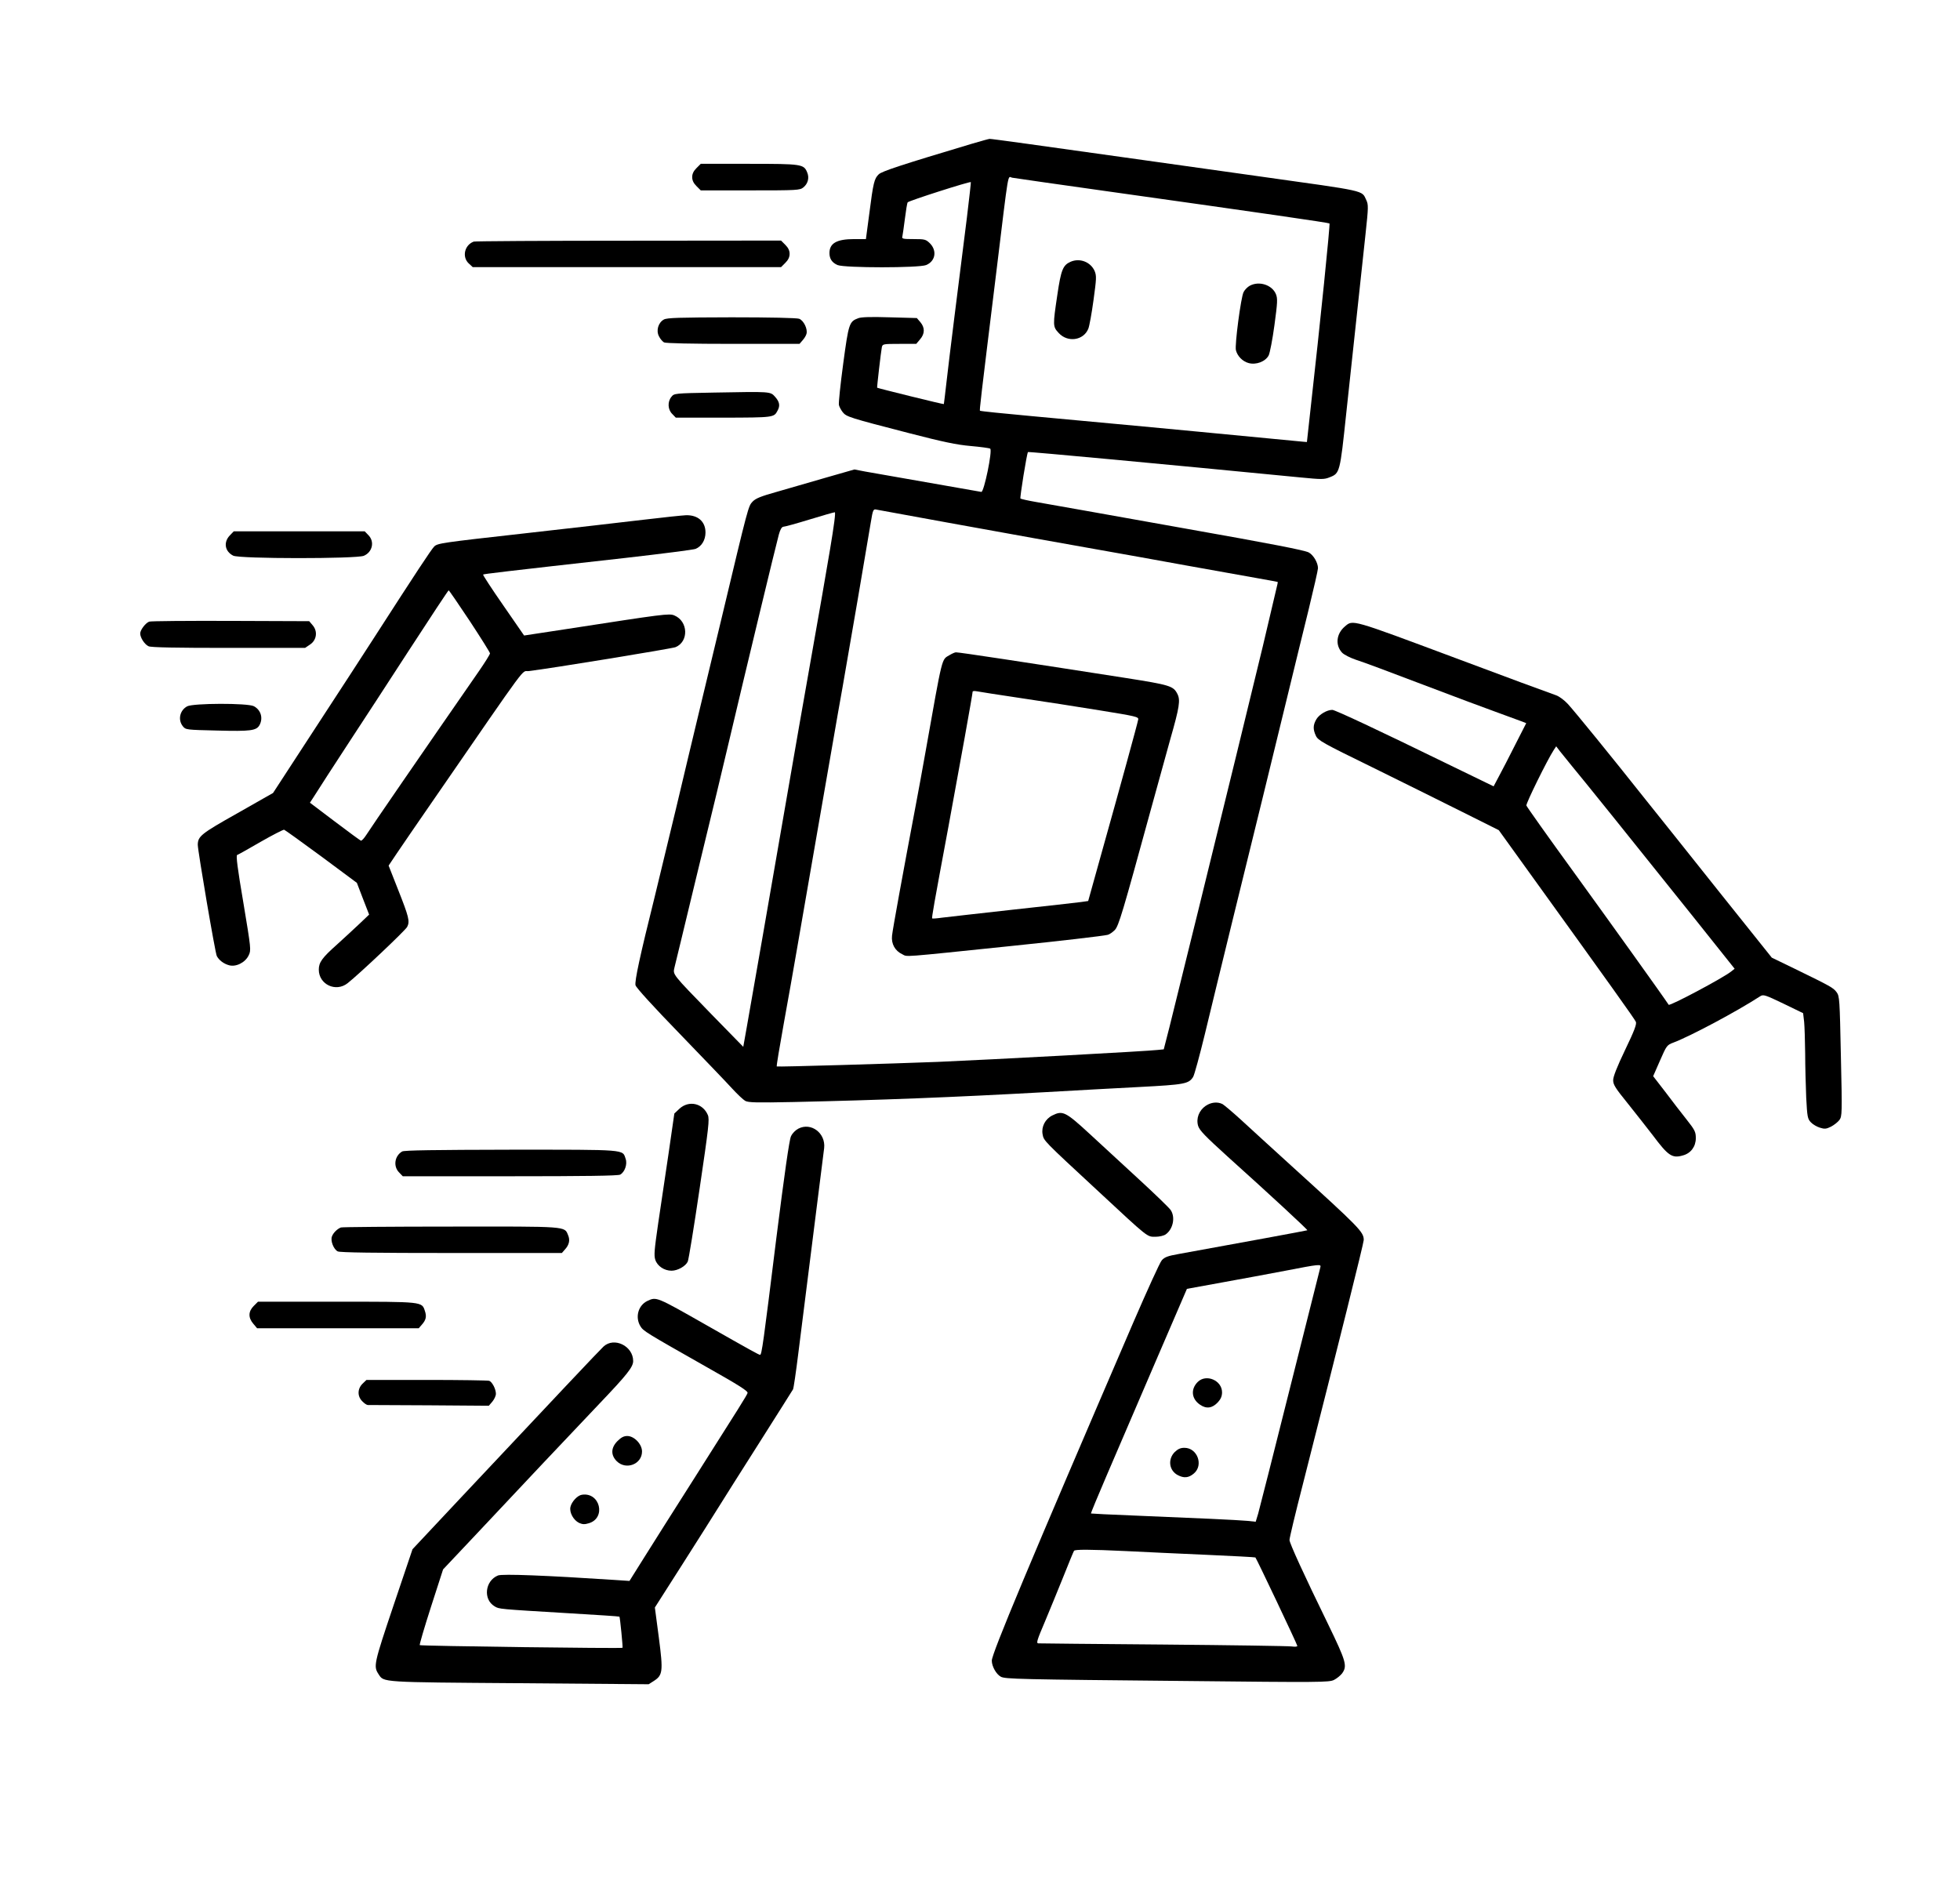 <?xml version="1.0" standalone="no"?>
<!DOCTYPE svg PUBLIC "-//W3C//DTD SVG 20010904//EN"
 "http://www.w3.org/TR/2001/REC-SVG-20010904/DTD/svg10.dtd">
<svg version="1.0" xmlns="http://www.w3.org/2000/svg"
 width="1328pt" height="1286pt" viewBox="0 0 1328 1286"
 preserveAspectRatio="xMidYMid meet">

<g transform="translate(0,1286) scale(0.1,-0.1)"
fill="#000000" stroke="none">
<path d="M6585 11886 c-474 -142 -609 -186 -631 -207 -30 -29 -37 -54 -64
-266 l-23 -173 -79 0 c-119 0 -168 -28 -168 -95 0 -39 18 -65 55 -81 50 -20
550 -20 600 0 63 26 75 97 26 147 -28 27 -34 29 -111 29 -73 0 -81 2 -76 18 2
9 10 63 17 119 7 56 15 106 19 112 6 10 421 143 428 137 1 -2 -11 -111 -27
-242 -60 -475 -120 -952 -137 -1104 -10 -85 -18 -156 -19 -158 -2 -3 -447 107
-452 111 -2 3 26 246 32 275 5 21 9 22 119 22 l114 0 26 31 c33 38 33 79 2
116 l-24 28 -184 5 c-126 4 -192 2 -213 -6 -61 -23 -65 -34 -102 -309 -19
-141 -32 -267 -29 -279 3 -13 15 -35 26 -49 25 -31 43 -37 450 -142 228 -59
323 -79 417 -87 67 -6 127 -14 132 -18 17 -10 -42 -296 -60 -293 -48 8 -727
127 -787 138 l-73 14 -192 -55 c-106 -31 -255 -74 -332 -96 -111 -31 -145 -45
-166 -67 -29 -31 -28 -27 -209 -786 -50 -209 -120 -499 -155 -645 -35 -146
-105 -438 -155 -650 -51 -212 -116 -482 -145 -600 -99 -397 -136 -569 -129
-596 4 -16 123 -147 299 -328 160 -166 320 -332 355 -371 35 -38 75 -76 89
-84 21 -12 78 -13 326 -8 589 13 1081 32 1710 67 193 11 480 27 638 35 304 16
331 21 361 68 8 12 44 144 80 292 79 329 286 1173 395 1615 44 179 116 476
161 660 45 184 110 453 146 597 35 144 64 271 64 283 0 37 -31 90 -63 107 -30
15 -244 57 -837 162 -515 92 -913 163 -1012 180 -53 9 -100 20 -104 23 -5 5
43 305 51 315 2 4 934 -83 1847 -172 143 -14 160 -14 197 1 69 27 70 31 112
429 37 348 87 810 131 1218 20 185 20 200 5 232 -32 67 10 57 -717 159 -217
31 -573 81 -790 111 -718 101 -1035 145 -1045 144 -5 0 -59 -15 -120 -33z
m945 -326 c1010 -142 1473 -209 1478 -214 5 -6 -60 -650 -131 -1281 l-22 -200
-25 2 c-37 4 -533 51 -710 68 -153 15 -466 44 -1135 106 -187 17 -342 33 -345
36 -4 4 2 57 111 943 87 714 75 642 107 636 15 -3 317 -46 672 -96z m-1115
-2240 c551 -100 698 -126 1030 -185 143 -25 409 -73 590 -106 182 -33 395 -71
475 -85 79 -14 146 -26 147 -27 1 -2 -2 -21 -8 -42 -5 -22 -47 -200 -93 -395
-47 -195 -128 -528 -180 -740 -52 -212 -167 -680 -255 -1040 -89 -360 -178
-721 -198 -802 l-38 -148 -40 -4 c-59 -8 -1135 -66 -1490 -81 -305 -12 -1088
-35 -1092 -31 -3 2 19 132 47 288 28 155 69 384 90 508 21 124 77 446 124 715
47 270 101 580 120 690 19 110 48 277 65 370 36 203 174 1009 191 1115 15 90
16 93 44 86 11 -2 224 -41 471 -86z m-791 -182 c-23 -139 -79 -460 -124 -713
-45 -253 -126 -716 -180 -1030 -102 -590 -221 -1274 -261 -1499 l-23 -129
-214 219 c-272 280 -263 269 -252 319 6 22 68 281 139 575 146 602 171 704
236 980 92 392 317 1326 332 1378 10 36 20 52 31 53 9 0 89 22 177 49 88 27
165 49 171 49 7 1 -5 -90 -32 -251z"/>
<path d="M7253 11086 c-51 -23 -64 -54 -89 -224 -31 -208 -31 -215 9 -258 61
-67 169 -51 201 29 7 17 23 104 35 193 20 146 21 164 8 197 -27 62 -101 91
-164 63z"/>
<path d="M8468 10924 c-15 -8 -34 -27 -42 -43 -18 -33 -61 -360 -52 -394 10
-40 45 -76 86 -87 51 -14 114 10 136 52 8 16 26 108 39 205 21 155 22 180 10
210 -26 63 -114 91 -177 57z"/>
<path d="M6435 8422 c-57 -35 -45 13 -166 -667 -16 -93 -46 -253 -65 -355 -84
-444 -156 -838 -160 -880 -6 -55 20 -103 70 -126 37 -18 -27 -23 736 56 331
34 624 68 656 76 12 3 33 18 47 32 27 28 53 117 242 807 41 149 101 367 134
485 63 220 70 267 48 309 -27 53 -50 60 -348 107 -706 110 -1126 174 -1152
174 -7 0 -25 -8 -42 -18z m480 -292 c149 -22 389 -59 535 -83 247 -40 265 -44
262 -62 -4 -25 -124 -462 -247 -900 l-92 -330 -49 -7 c-27 -4 -236 -27 -464
-52 -228 -25 -443 -50 -478 -54 -34 -5 -64 -7 -66 -5 -4 4 10 85 110 621 76
411 164 900 164 915 0 5 12 6 28 3 15 -3 149 -24 297 -46z"/>
<path d="M4719 11721 c-20 -20 -29 -39 -29 -61 0 -22 9 -41 29 -61 l29 -29
335 0 c318 0 336 1 360 20 31 25 42 65 26 102 -23 56 -37 58 -394 58 l-327 0
-29 -29z"/>
<path d="M3210 11223 c-63 -23 -81 -104 -34 -148 l27 -25 1044 0 1045 0 29 29
c20 20 29 39 29 61 0 22 -9 41 -29 61 l-29 29 -1034 -1 c-568 0 -1040 -3
-1048 -6z"/>
<path d="M4498 10695 c-38 -21 -54 -75 -33 -114 8 -17 24 -35 34 -41 13 -6
180 -10 469 -10 l449 0 20 23 c11 12 24 32 27 44 10 32 -18 91 -49 103 -16 6
-195 10 -458 10 -358 -1 -437 -3 -459 -15z"/>
<path d="M4837 10200 c-268 -5 -269 -5 -288 -29 -27 -33 -25 -86 6 -116 l24
-25 323 0 c340 1 342 1 366 47 19 34 14 60 -16 94 -33 37 -28 36 -415 29z"/>
<path d="M4365 9339 c-132 -16 -501 -58 -820 -94 -555 -62 -580 -66 -603 -88
-22 -23 -122 -175 -410 -622 -60 -93 -238 -368 -396 -609 l-286 -439 -241
-137 c-247 -139 -268 -156 -269 -214 0 -40 118 -734 129 -754 15 -28 46 -52
82 -62 47 -14 111 18 134 67 17 35 16 43 -36 356 -40 234 -51 321 -42 324 7 2
78 42 159 89 82 47 153 83 159 82 6 -2 119 -83 252 -181 l241 -179 41 -107 42
-108 -63 -60 c-35 -33 -105 -98 -156 -144 -100 -89 -122 -120 -122 -169 0
-100 115 -155 195 -92 80 63 392 358 404 382 19 38 11 68 -63 255 l-63 160 57
85 c31 47 146 213 254 370 658 954 586 856 638 863 152 18 969 152 995 162 91
38 86 176 -8 215 -34 15 -75 9 -716 -90 l-302 -46 -141 204 c-78 112 -139 206
-137 209 5 4 127 19 967 113 245 28 457 55 473 61 41 17 67 60 67 111 0 74
-51 119 -132 117 -24 -1 -151 -14 -283 -30z m-1182 -687 c75 -114 137 -213
137 -219 0 -7 -35 -63 -78 -125 -391 -564 -730 -1057 -760 -1105 -15 -23 -31
-41 -37 -39 -5 2 -85 60 -177 130 l-168 127 24 37 c42 67 131 204 257 397 69
105 244 373 389 597 146 225 267 408 270 408 3 0 67 -94 143 -208z"/>
<path d="M1557 9232 c-44 -46 -34 -108 23 -137 42 -22 833 -22 885 -1 59 25
75 97 30 141 l-24 25 -444 0 -443 0 -27 -28z"/>
<path d="M1011 8648 c-25 -9 -61 -57 -61 -80 0 -29 30 -75 57 -87 16 -8 191
-11 542 -11 l518 0 34 23 c45 30 53 90 17 131 l-23 27 -533 2 c-293 1 -541 -1
-551 -5z"/>
<path d="M9112 8615 c-58 -49 -66 -126 -19 -177 13 -14 55 -35 93 -48 70 -23
184 -66 564 -210 118 -45 287 -108 375 -140 88 -32 173 -63 188 -69 l28 -11
-75 -147 c-41 -82 -91 -178 -111 -215 l-35 -66 -313 152 c-465 227 -761 366
-780 366 -36 0 -87 -30 -107 -62 -24 -40 -25 -69 -4 -114 15 -31 46 -49 378
-211 198 -98 474 -234 611 -303 l250 -125 198 -275 c563 -781 723 -1005 731
-1024 6 -16 -10 -59 -73 -190 -55 -115 -81 -181 -81 -205 0 -31 15 -54 100
-159 54 -68 130 -164 169 -215 104 -139 131 -157 203 -136 54 14 88 60 88 117
0 42 -6 55 -63 127 -35 44 -100 128 -144 187 l-82 106 46 105 c45 103 47 106
92 123 114 43 426 209 588 314 20 13 33 9 156 -50 l134 -65 7 -59 c3 -32 6
-129 7 -215 0 -86 4 -220 7 -298 7 -131 9 -144 32 -168 13 -14 41 -30 61 -36
31 -10 43 -9 75 7 21 11 46 31 57 45 18 26 19 41 10 432 -8 386 -9 407 -29
434 -22 30 -40 40 -284 159 l-155 75 -355 444 c-195 245 -422 530 -505 633
-226 285 -475 591 -522 642 -23 25 -59 52 -80 59 -79 28 -321 117 -678 251
-718 268 -697 262 -753 215z m1534 -940 c59 -70 431 -532 828 -1029 l279 -350
-24 -19 c-52 -42 -416 -236 -423 -225 -35 54 -400 563 -639 893 -176 242 -322
448 -325 457 -3 15 141 308 186 377 l16 24 26 -34 c14 -18 48 -60 76 -94z"/>
<path d="M1268 8074 c-50 -27 -64 -92 -29 -135 19 -24 23 -24 233 -29 226 -6
266 -1 287 38 25 48 8 102 -39 127 -42 22 -412 21 -452 -1z"/>
<path d="M8169 5367 c-45 -31 -66 -85 -51 -136 10 -31 47 -69 199 -207 286
-257 544 -496 541 -500 -3 -2 -469 -88 -873 -161 -73 -13 -94 -21 -113 -42
-13 -14 -99 -204 -193 -421 -707 -1642 -959 -2244 -959 -2292 0 -39 30 -92 61
-109 30 -16 116 -18 1253 -29 916 -10 971 -9 1004 7 20 10 44 30 55 44 37 51
28 81 -95 335 -165 338 -260 546 -261 569 -1 11 40 182 91 380 240 944 412
1632 412 1653 0 55 -27 82 -495 507 -126 115 -277 252 -335 306 -58 53 -115
101 -127 108 -34 17 -77 13 -114 -12z m777 -1094 c-3 -10 -95 -377 -205 -815
-110 -438 -207 -822 -216 -853 l-17 -56 -56 6 c-65 6 -347 19 -767 36 -159 6
-291 13 -293 14 -2 2 46 117 106 257 60 139 207 481 326 759 l218 506 236 43
c130 23 325 60 432 80 232 45 243 46 236 23z m-1311 -1923 c116 -6 358 -17
539 -25 181 -8 331 -16 332 -18 8 -8 284 -590 284 -599 0 -6 -16 -7 -37 -4
-21 3 -414 9 -873 13 -459 4 -839 7 -845 8 -15 1 -9 21 46 150 28 66 82 199
121 295 38 96 72 178 75 182 6 10 103 10 358 -2z"/>
<path d="M8115 3496 c-49 -49 -42 -115 16 -154 43 -30 84 -24 122 18 19 21 27
41 27 66 0 81 -108 127 -165 70z"/>
<path d="M7959 3021 c-48 -49 -38 -125 21 -156 42 -22 74 -19 109 11 67 56 24
174 -64 174 -27 0 -44 -8 -66 -29z"/>
<path d="M4604 5348 l-35 -33 -39 -270 c-22 -148 -54 -363 -71 -478 -25 -174
-29 -213 -19 -243 14 -43 61 -74 110 -74 42 0 96 31 110 62 6 13 42 234 80
492 62 420 68 472 56 501 -34 80 -128 101 -192 43z"/>
<path d="M7130 5302 c-48 -24 -75 -76 -66 -127 9 -46 0 -37 381 -390 340 -316
326 -305 384 -305 26 0 56 7 69 16 50 35 67 116 34 165 -9 14 -107 109 -217
210 -110 101 -260 239 -333 307 -163 150 -182 159 -252 124z"/>
<path d="M5410 5213 c-21 -11 -42 -32 -51 -53 -11 -23 -44 -254 -99 -690 -88
-712 -99 -790 -110 -790 -8 0 -61 29 -365 202 -341 194 -337 192 -399 163 -62
-30 -84 -110 -47 -171 20 -33 33 -41 444 -274 225 -127 287 -166 282 -179 -7
-19 -49 -86 -360 -576 -133 -209 -286 -451 -341 -539 l-99 -158 -105 7 c-456
30 -757 42 -786 30 -88 -36 -102 -162 -23 -209 32 -19 21 -18 504 -47 187 -11
341 -21 342 -23 4 -4 24 -208 21 -211 -6 -6 -1369 12 -1374 18 -3 3 31 119 76
259 l82 254 231 245 c126 134 325 345 441 469 116 123 292 309 391 413 185
194 225 245 225 285 0 102 -129 165 -201 98 -24 -22 -329 -345 -960 -1017
l-334 -356 -129 -382 c-134 -398 -136 -411 -101 -465 37 -56 8 -54 955 -61
l875 -7 33 21 c63 40 66 64 36 295 l-27 204 190 298 c105 165 214 337 243 384
29 47 153 243 275 435 122 193 225 355 228 361 4 6 20 116 36 245 59 467 171
1355 175 1390 11 101 -88 176 -174 132z"/>
<path d="M2725 5058 c-52 -30 -62 -102 -20 -143 l24 -25 726 0 c501 0 733 3
747 11 31 17 50 71 37 107 -22 65 15 62 -776 62 -521 -1 -723 -4 -738 -12z"/>
<path d="M2310 4543 c-24 -9 -52 -36 -61 -61 -11 -29 11 -86 39 -101 14 -8
252 -11 770 -11 l749 0 20 23 c29 31 37 64 22 98 -25 61 2 59 -796 58 -400 0
-735 -3 -743 -6z"/>
<path d="M1719 4011 c-37 -37 -38 -79 -3 -120 l26 -31 547 0 548 0 20 23 c29
32 35 56 22 94 -21 64 -10 63 -599 63 l-532 0 -29 -29z"/>
<path d="M2456 3484 c-35 -35 -35 -86 -1 -119 13 -14 30 -25 37 -25 7 0 195
-1 416 -2 l404 -3 24 28 c13 16 24 39 24 53 0 32 -25 80 -45 88 -9 3 -200 6
-424 6 l-408 0 -27 -26z"/>
<path d="M4184 3096 c-45 -45 -47 -95 -5 -137 63 -62 171 -20 171 66 0 50 -53
105 -100 105 -23 0 -41 -9 -66 -34z"/>
<path d="M3943 2732 c-30 -4 -70 -47 -78 -83 -8 -37 20 -89 59 -108 23 -10 37
-11 66 -2 118 35 76 212 -47 193z"/>
</g>
</svg>
